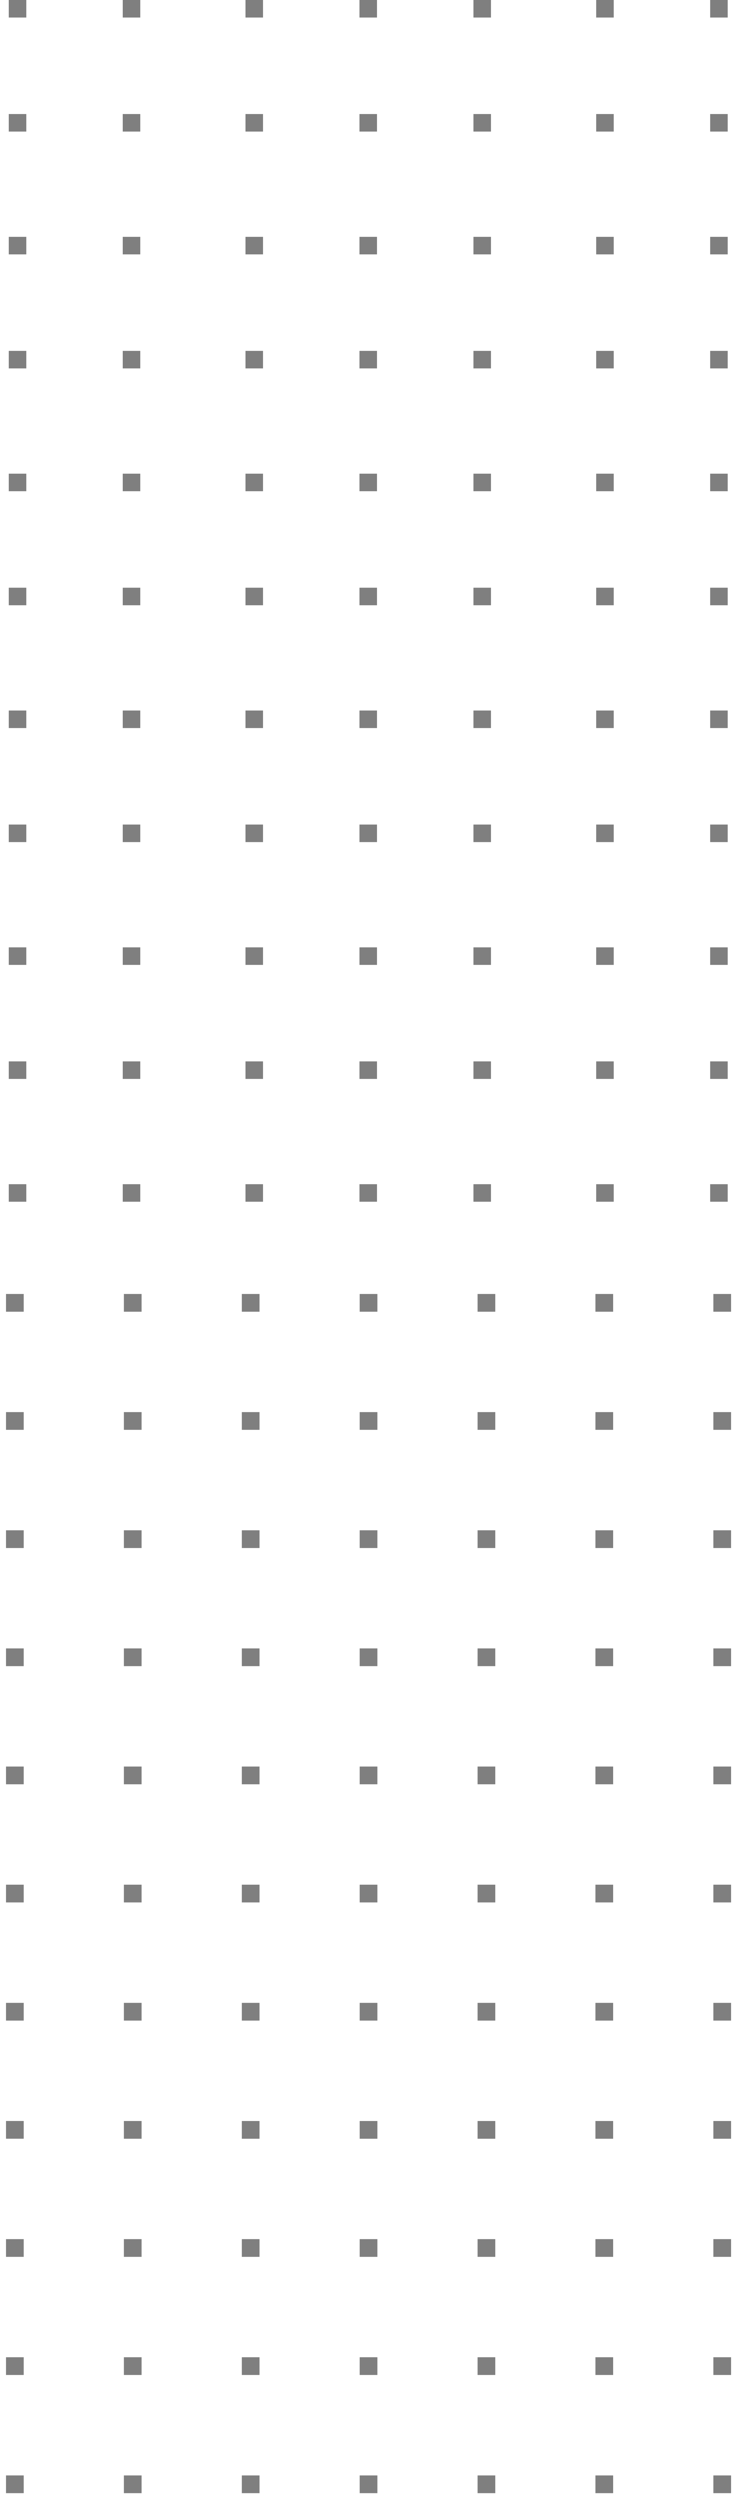 <svg width="86" height="285" viewBox="0 0 86 285" fill="none" xmlns="http://www.w3.org/2000/svg">
<g opacity="0.5">
<rect x="0.685" y="147.515" width="2.02" height="2.023" fill="black"/>
<rect x="14.129" y="147.515" width="2.02" height="2.023" fill="black"/>
<rect x="27.581" y="147.515" width="2.02" height="2.023" fill="black"/>
<rect x="41.025" y="147.515" width="2.02" height="2.023" fill="black"/>
<rect x="54.471" y="147.515" width="2.02" height="2.023" fill="black"/>
<rect x="67.914" y="147.515" width="2.02" height="2.023" fill="black"/>
<rect x="81.365" y="147.515" width="2.02" height="2.023" fill="black"/>
<rect x="0.685" y="160.981" width="2.02" height="2.023" fill="black"/>
<rect x="14.129" y="160.981" width="2.02" height="2.023" fill="black"/>
<rect x="27.581" y="160.981" width="2.02" height="2.023" fill="black"/>
<rect x="41.025" y="160.981" width="2.02" height="2.023" fill="black"/>
<rect x="54.471" y="160.981" width="2.02" height="2.023" fill="black"/>
<rect x="67.914" y="160.981" width="2.02" height="2.023" fill="black"/>
<rect x="81.365" y="160.981" width="2.02" height="2.023" fill="black"/>
<rect x="0.685" y="174.455" width="2.02" height="2.023" fill="black"/>
<rect x="14.129" y="174.455" width="2.02" height="2.023" fill="black"/>
<rect x="27.581" y="174.455" width="2.02" height="2.023" fill="black"/>
<rect x="41.025" y="174.455" width="2.02" height="2.023" fill="black"/>
<rect x="54.471" y="174.455" width="2.02" height="2.023" fill="black"/>
<rect x="67.914" y="174.455" width="2.02" height="2.023" fill="black"/>
<rect x="81.365" y="174.455" width="2.02" height="2.023" fill="black"/>
<rect x="0.685" y="187.921" width="2.02" height="2.023" fill="black"/>
<rect x="14.129" y="187.921" width="2.02" height="2.023" fill="black"/>
<rect x="27.581" y="187.921" width="2.02" height="2.023" fill="black"/>
<rect x="41.025" y="187.921" width="2.02" height="2.023" fill="black"/>
<rect x="54.471" y="187.921" width="2.02" height="2.023" fill="black"/>
<rect x="67.914" y="187.921" width="2.02" height="2.023" fill="black"/>
<rect x="81.365" y="187.921" width="2.02" height="2.023" fill="black"/>
<rect x="0.685" y="201.389" width="2.02" height="2.023" fill="black"/>
<rect x="14.129" y="201.389" width="2.02" height="2.023" fill="black"/>
<rect x="27.581" y="201.389" width="2.02" height="2.023" fill="black"/>
<rect x="41.025" y="201.389" width="2.02" height="2.023" fill="black"/>
<rect x="54.471" y="201.389" width="2.02" height="2.023" fill="black"/>
<rect x="67.914" y="201.389" width="2.02" height="2.023" fill="black"/>
<rect x="81.365" y="201.389" width="2.02" height="2.023" fill="black"/>
<rect x="0.685" y="214.857" width="2.02" height="2.023" fill="black"/>
<rect x="14.129" y="214.857" width="2.02" height="2.023" fill="black"/>
<rect x="27.581" y="214.857" width="2.02" height="2.023" fill="black"/>
<rect x="41.025" y="214.857" width="2.02" height="2.023" fill="black"/>
<rect x="54.471" y="214.857" width="2.02" height="2.023" fill="black"/>
<rect x="67.914" y="214.857" width="2.02" height="2.023" fill="black"/>
<rect x="81.365" y="214.857" width="2.02" height="2.023" fill="black"/>
<rect x="0.685" y="228.329" width="2.02" height="2.023" fill="black"/>
<rect x="14.129" y="228.329" width="2.02" height="2.023" fill="black"/>
<rect x="27.581" y="228.329" width="2.02" height="2.023" fill="black"/>
<rect x="41.025" y="228.329" width="2.02" height="2.023" fill="black"/>
<rect x="54.471" y="228.329" width="2.02" height="2.023" fill="black"/>
<rect x="67.914" y="228.329" width="2.02" height="2.023" fill="black"/>
<rect x="81.365" y="228.329" width="2.02" height="2.023" fill="black"/>
<rect x="0.685" y="241.795" width="2.02" height="2.023" fill="black"/>
<rect x="14.129" y="241.797" width="2.02" height="2.023" fill="black"/>
<rect x="27.581" y="241.797" width="2.02" height="2.023" fill="black"/>
<rect x="41.025" y="241.797" width="2.02" height="2.023" fill="black"/>
<rect x="54.471" y="241.797" width="2.02" height="2.023" fill="black"/>
<rect x="67.914" y="241.797" width="2.02" height="2.023" fill="black"/>
<rect x="81.365" y="241.797" width="2.02" height="2.023" fill="black"/>
<rect x="0.685" y="255.263" width="2.02" height="2.023" fill="black"/>
<rect x="14.129" y="255.263" width="2.02" height="2.023" fill="black"/>
<rect x="27.581" y="255.263" width="2.02" height="2.023" fill="black"/>
<rect x="41.025" y="255.263" width="2.02" height="2.023" fill="black"/>
<rect x="54.471" y="255.263" width="2.02" height="2.023" fill="black"/>
<rect x="67.914" y="255.263" width="2.02" height="2.023" fill="black"/>
<rect x="81.365" y="255.263" width="2.02" height="2.023" fill="black"/>
<rect x="0.685" y="268.729" width="2.02" height="2.023" fill="black"/>
<rect x="14.129" y="268.729" width="2.02" height="2.023" fill="black"/>
<rect x="27.581" y="268.729" width="2.02" height="2.023" fill="black"/>
<rect x="41.025" y="268.729" width="2.02" height="2.023" fill="black"/>
<rect x="54.471" y="268.729" width="2.02" height="2.023" fill="black"/>
<rect x="67.914" y="268.729" width="2.02" height="2.023" fill="black"/>
<rect x="81.365" y="268.729" width="2.02" height="2.023" fill="black"/>
<rect x="0.685" y="282.202" width="2.02" height="2.023" fill="black"/>
<rect x="14.129" y="282.203" width="2.02" height="2.023" fill="black"/>
<rect x="27.581" y="282.203" width="2.02" height="2.023" fill="black"/>
<rect x="41.025" y="282.203" width="2.02" height="2.023" fill="black"/>
<rect x="54.471" y="282.203" width="2.02" height="2.023" fill="black"/>
<rect x="67.914" y="282.203" width="2.02" height="2.023" fill="black"/>
<rect x="81.365" y="282.203" width="2.02" height="2.023" fill="black"/>
</g>
<g opacity="0.5">
<rect x="1" width="2" height="2" fill="black"/>
<rect x="14" width="2" height="2" fill="black"/>
<rect x="28" width="2" height="2" fill="black"/>
<rect x="41" width="2" height="2" fill="black"/>
<rect x="54" width="2" height="2" fill="black"/>
<rect x="68" width="2" height="2" fill="black"/>
<rect x="81" width="2" height="2" fill="black"/>
<rect x="1" y="13" width="2" height="2" fill="black"/>
<rect x="14" y="13" width="2" height="2" fill="black"/>
<rect x="28" y="13" width="2" height="2" fill="black"/>
<rect x="41" y="13" width="2" height="2" fill="black"/>
<rect x="54" y="13" width="2" height="2" fill="black"/>
<rect x="68" y="13" width="2" height="2" fill="black"/>
<rect x="81" y="13" width="2" height="2" fill="black"/>
<rect x="1" y="27" width="2" height="2" fill="black"/>
<rect x="14" y="27" width="2" height="2" fill="black"/>
<rect x="28" y="27" width="2" height="2" fill="black"/>
<rect x="41" y="27" width="2" height="2" fill="black"/>
<rect x="54" y="27" width="2" height="2" fill="black"/>
<rect x="68" y="27" width="2" height="2" fill="black"/>
<rect x="81" y="27" width="2" height="2" fill="black"/>
<rect x="1" y="40" width="2" height="2" fill="black"/>
<rect x="14" y="40" width="2" height="2" fill="black"/>
<rect x="28" y="40" width="2" height="2" fill="black"/>
<rect x="41" y="40" width="2" height="2" fill="black"/>
<rect x="54" y="40" width="2" height="2" fill="black"/>
<rect x="68" y="40" width="2" height="2" fill="black"/>
<rect x="81" y="40" width="2" height="2" fill="black"/>
<rect x="1" y="54" width="2" height="2" fill="black"/>
<rect x="14" y="54" width="2" height="2" fill="black"/>
<rect x="28" y="54" width="2" height="2" fill="black"/>
<rect x="41" y="54" width="2" height="2" fill="black"/>
<rect x="54" y="54" width="2" height="2" fill="black"/>
<rect x="68" y="54" width="2" height="2" fill="black"/>
<rect x="81" y="54" width="2" height="2" fill="black"/>
<rect x="1" y="67" width="2" height="2" fill="black"/>
<rect x="14" y="67" width="2" height="2" fill="black"/>
<rect x="28" y="67" width="2" height="2" fill="black"/>
<rect x="41" y="67" width="2" height="2" fill="black"/>
<rect x="54" y="67" width="2" height="2" fill="black"/>
<rect x="68" y="67" width="2" height="2" fill="black"/>
<rect x="81" y="67" width="2" height="2" fill="black"/>
<rect x="1" y="81" width="2" height="2" fill="black"/>
<rect x="14" y="81" width="2" height="2" fill="black"/>
<rect x="28" y="81" width="2" height="2" fill="black"/>
<rect x="41" y="81" width="2" height="2" fill="black"/>
<rect x="54" y="81" width="2" height="2" fill="black"/>
<rect x="68" y="81" width="2" height="2" fill="black"/>
<rect x="81" y="81" width="2" height="2" fill="black"/>
<rect x="1" y="94" width="2" height="2" fill="black"/>
<rect x="14" y="94" width="2" height="2" fill="black"/>
<rect x="28" y="94" width="2" height="2" fill="black"/>
<rect x="41" y="94" width="2" height="2" fill="black"/>
<rect x="54" y="94" width="2" height="2" fill="black"/>
<rect x="68" y="94" width="2" height="2" fill="black"/>
<rect x="81" y="94" width="2" height="2" fill="black"/>
<rect x="1" y="108" width="2" height="2" fill="black"/>
<rect x="14" y="108" width="2" height="2" fill="black"/>
<rect x="28" y="108" width="2" height="2" fill="black"/>
<rect x="41" y="108" width="2" height="2" fill="black"/>
<rect x="54" y="108" width="2" height="2" fill="black"/>
<rect x="68" y="108" width="2" height="2" fill="black"/>
<rect x="81" y="108" width="2" height="2" fill="black"/>
<rect x="1" y="121" width="2" height="2" fill="black"/>
<rect x="14" y="121" width="2" height="2" fill="black"/>
<rect x="28" y="121" width="2" height="2" fill="black"/>
<rect x="41" y="121" width="2" height="2" fill="black"/>
<rect x="54" y="121" width="2" height="2" fill="black"/>
<rect x="68" y="121" width="2" height="2" fill="black"/>
<rect x="81" y="121" width="2" height="2" fill="black"/>
<rect x="1" y="135" width="2" height="2" fill="black"/>
<rect x="14" y="135" width="2" height="2" fill="black"/>
<rect x="28" y="135" width="2" height="2" fill="black"/>
<rect x="41" y="135" width="2" height="2" fill="black"/>
<rect x="54" y="135" width="2" height="2" fill="black"/>
<rect x="68" y="135" width="2" height="2" fill="black"/>
<rect x="81" y="135" width="2" height="2" fill="black"/>
</g>
</svg>

